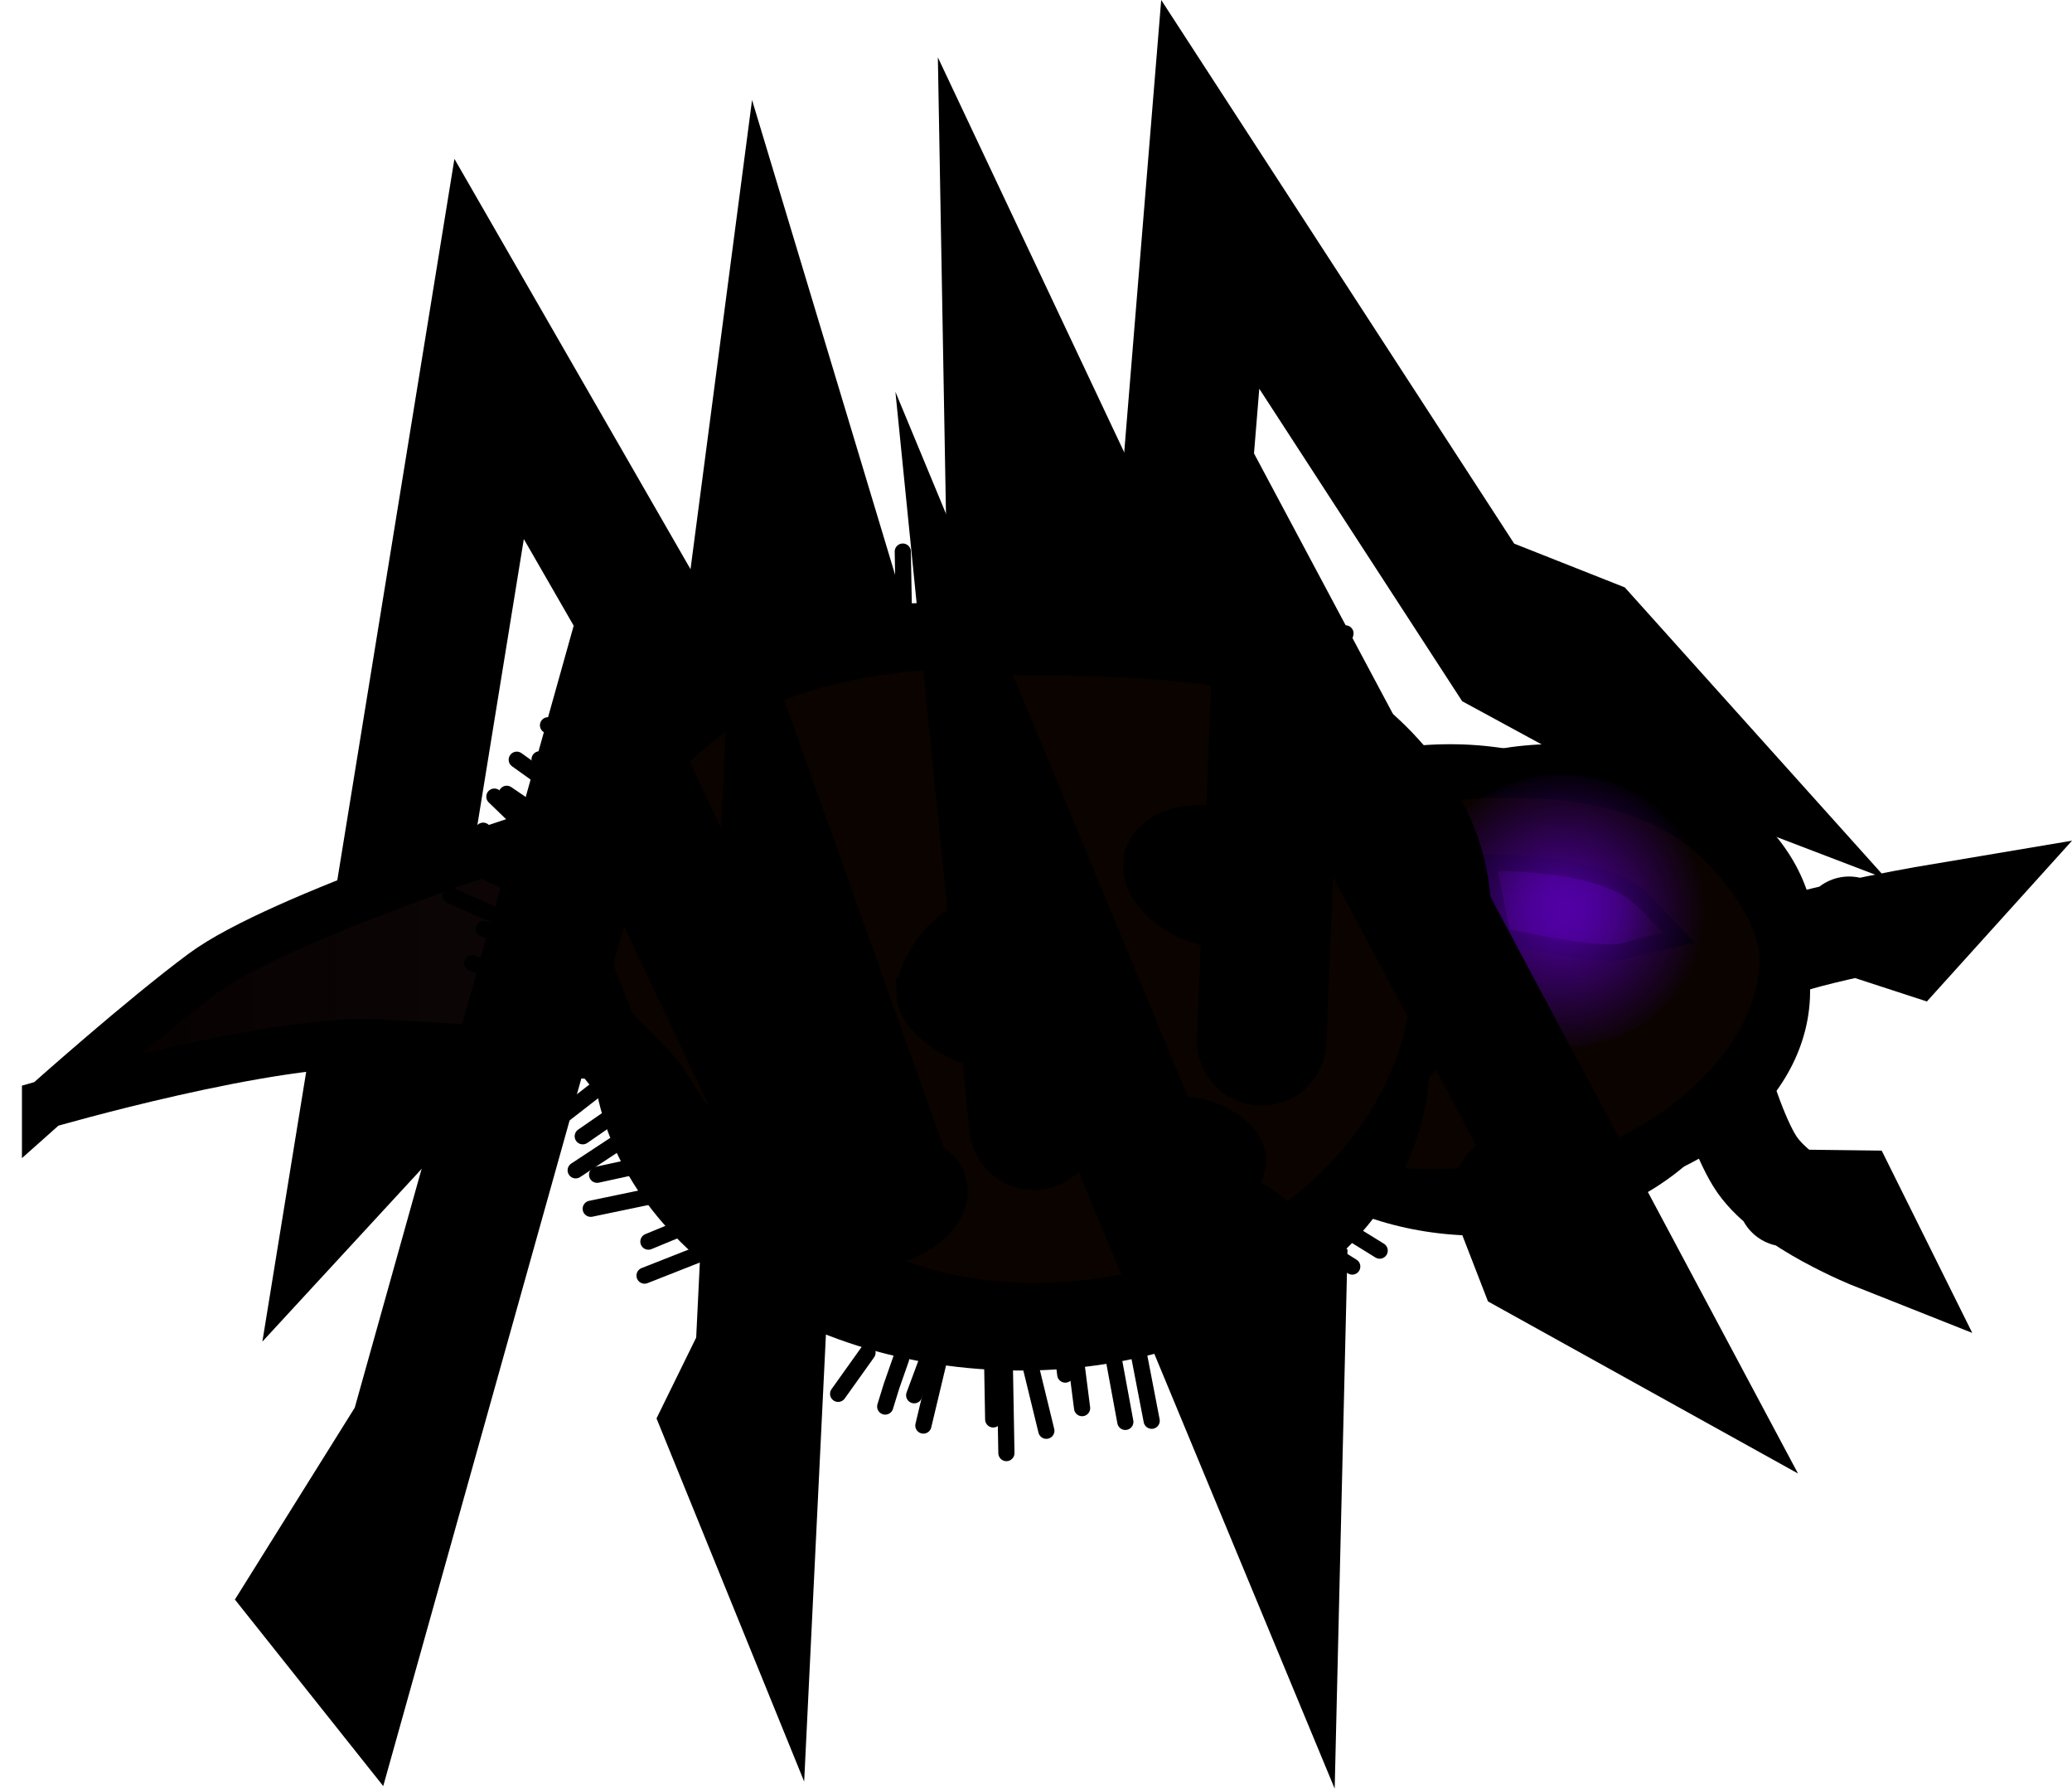 <svg version="1.1" xmlns="http://www.w3.org/2000/svg" xmlns:xlink="http://www.w3.org/1999/xlink" width="64.029" height="55.259" viewBox="0,0,64.029,55.259"><defs><radialGradient cx="253.832" cy="168.29" r="2.929" gradientUnits="userSpaceOnUse" id="color-1"><stop offset="0" stop-color="#5100a4"/><stop offset="1" stop-color="#5100a4" stop-opacity="0"/></radialGradient><radialGradient cx="253.698" cy="168.348" r="4.462" gradientUnits="userSpaceOnUse" id="color-2"><stop offset="0" stop-color="#5100a4"/><stop offset="1" stop-color="#5100a4" stop-opacity="0"/></radialGradient><linearGradient x1="206.857" y1="170.157" x2="224.691" y2="170.157" gradientUnits="userSpaceOnUse" id="color-3"><stop offset="0" stop-color="#050000"/><stop offset="1" stop-color="#0f0707"/></linearGradient></defs><g transform="translate(-205.429,-140.207)"><g data-paper-data="{&quot;isPaintingLayer&quot;:true}" fill-rule="nonzero" stroke="#000000" stroke-linejoin="miter" stroke-miterlimit="10" stroke-dasharray="" stroke-dashoffset="0" style="mix-blend-mode: normal"><g fill="none" stroke-width="4" stroke-linecap="round"><path d="M236.724,159.583l-0.148,-8.33l7.461,15.81l0.018,-2.179l-1.401,-1.289" data-paper-data="{&quot;index&quot;:null}"/><path d="M241.725,159.696l1.103,-13.484l9.186,14.144l2.419,1.314l2.276,0.87l-2.245,-2.5l-3.343,-1.322" data-paper-data="{&quot;index&quot;:null}"/><path d="M217.935,171.919l0.016,1.999l-1.373,1.489l3.966,-24.419l5.802,10.081" data-paper-data="{&quot;index&quot;:null}"/><path d="M227.424,166.397l-0.94,1.656l0.683,2.07l2.274,-17.334l2.404,7.977" data-paper-data="{&quot;index&quot;:null}"/></g><path d="M259.651,171.843c0.064,3.527 -3.642,6.455 -8.277,6.538c-4.635,0.084 -8.444,-2.708 -8.508,-6.235c-0.064,-3.527 3.642,-6.455 8.277,-6.538c4.635,-0.084 8.444,2.708 8.508,6.235z" fill="#000000" stroke-width="0" stroke-linecap="butt"/><path d="M261.525,169.187c0.061,3.39 -3.5,6.203 -7.955,6.284c-4.454,0.08 -8.115,-2.602 -8.176,-5.992c-0.061,-3.39 3.5,-6.203 7.955,-6.284c4.454,-0.08 8.115,2.602 8.176,5.992z" fill="#000000" stroke-width="0" stroke-linecap="butt"/><path d="M261.364,170.733c0.064,3.527 -3.642,6.455 -8.277,6.538c-4.635,0.084 -8.444,-2.708 -8.508,-6.235c-0.064,-3.527 3.642,-6.455 8.277,-6.538c4.635,-0.084 8.444,2.708 8.508,6.235z" fill="#000000" stroke-width="0" stroke-linecap="butt"/><path d="M258.542,169.436c0.064,3.527 -3.642,6.455 -8.277,6.538c-4.635,0.084 -8.444,-2.708 -8.508,-6.235c-0.064,-3.527 3.642,-6.455 8.277,-6.538c4.635,-0.084 8.444,2.708 8.508,6.235z" fill="#000000" stroke-width="0" stroke-linecap="butt"/><path d="M256.137,171.945c0,0 2.812,-1.889 4.238,-2.426c1.429,-0.538 5.086,-1.15 5.086,-1.15l-0.948,1.05l-1.944,-0.633" data-paper-data="{&quot;index&quot;:null}" fill="none" stroke-width="3" stroke-linecap="round"/><path d="M260.624,177.218l2.018,0.025l0.65,1.308c0,0 -2.655,-1.052 -3.564,-2.359c-0.908,-1.305 -1.888,-5.479 -1.888,-5.479" fill="none" stroke-width="3" stroke-linecap="round"/><path d="M259.802,169.798c0.056,3.127 -4.084,6.399 -7.953,6.469c-1.161,0.021 -3.208,0.207 -4.179,-0.179c-2.266,-0.902 -2.889,-3.168 -2.929,-5.357c-0.056,-3.127 2.926,-5.811 6.795,-5.881c2.574,-0.046 4.878,0.364 6.437,1.813c0.784,0.729 1.81,2.089 1.829,3.135z" fill="#0a0300" stroke-width="0" stroke-linecap="butt"/><path d="M251.861,169.122l-0.451,-2.258c0,0 3.568,-0.096 4.797,1.164c0.357,0.366 1.104,1.152 1.104,1.152c0,0 -1.179,0.245 -1.631,0.397c-0.769,0.258 -3.818,-0.456 -3.818,-0.456z" fill="url(#color-1)" stroke-width="0.5" stroke-linecap="butt"/><path d="M249.238,168.428c-0.042,-2.325 1.921,-4.247 4.385,-4.291c2.464,-0.044 4.495,1.805 4.537,4.13c0.042,2.325 -1.921,4.247 -4.385,4.291c-2.464,0.044 -4.495,-1.805 -4.537,-4.13z" fill="url(#color-2)" stroke-width="0" stroke-linecap="butt"/><g stroke-linecap="butt"><path d="M233.991,162.41c-0.103,-0.744 0.926,-1.461 2.297,-1.6c1.372,-0.14 2.567,0.351 2.669,1.095c0.103,0.744 -0.926,1.461 -2.297,1.6c-1.372,0.14 -2.567,-0.351 -2.669,-1.095z" fill="#000000" stroke-width="1"/><path d="M249.593,173.458c-0.371,5.413 -6.457,9.47 -13.594,9.063c-7.137,-0.407 -12.621,-5.126 -12.25,-10.538c0.371,-5.413 6.457,-9.47 13.594,-9.063c7.137,0.407 12.621,5.126 12.25,10.538z" fill="#000000" stroke-width="0"/><path d="M251.489,168.987c-0.357,5.202 -6.206,9.101 -13.064,8.71c-6.859,-0.392 -12.13,-4.926 -11.773,-10.128c0.357,-5.202 6.206,-9.101 13.064,-8.71c6.859,0.392 12.13,4.926 11.773,10.128z" fill="#000000" stroke-width="0"/><path d="M247.508,169.399c-0.371,5.413 -6.457,9.47 -13.594,9.063c-7.137,-0.407 -12.621,-5.126 -12.25,-10.538c0.371,-5.413 6.457,-9.47 13.594,-9.063c7.137,0.407 12.621,5.126 12.25,10.538z" fill="#000000" stroke-width="0"/><path d="M249.878,169.907c-0.371,5.413 -6.457,9.47 -13.594,9.063c-7.137,-0.407 -12.621,-5.126 -12.25,-10.538c0.371,-5.413 6.457,-9.47 13.594,-9.063c7.137,0.407 12.621,5.126 12.25,10.538z" fill="#000000" stroke-width="0"/><path d="M249.578,169.91c0.102,5.641 -5.244,10.312 -11.941,10.433c-5.153,0.093 -9.132,-2.827 -11.344,-6.607c-0.663,-1.132 -2.363,-2.062 -2.386,-3.362c-0.034,-1.906 0.496,-4.645 1.762,-6.195c2.058,-2.519 4.892,-3.552 8.607,-3.786c0.764,-0.048 2.348,0.195 3.105,0.181c1.509,-0.027 4.98,0.109 6.311,0.457c4.578,1.197 5.806,4.509 5.885,8.879z" fill="#0a0300" stroke-width="1"/><path d="M225.84,168.687c-0.02,-1.108 1.833,-2.039 3.213,-2.064c1.38,-0.025 1.391,0.873 1.411,1.981c0.02,1.108 0.042,2.005 -1.339,2.03c-1.38,0.025 -3.266,-0.839 -3.286,-1.947z" fill="#000000" stroke-width="1"/><path d="M229.954,177.852c-0.255,-0.851 0.62,-1.797 1.956,-2.112c1.335,-0.315 2.624,0.119 2.879,0.971c0.255,0.851 -0.62,1.797 -1.956,2.112c-1.335,0.315 -2.624,-0.119 -2.879,-0.971z" fill="#000000" stroke-width="1"/><path d="M240.72,166.511c0.353,-0.851 1.69,-1.181 2.987,-0.737c1.297,0.443 2.062,1.492 1.709,2.343c-0.353,0.851 -1.69,1.181 -2.987,0.737c-1.297,-0.443 -2.062,-1.492 -1.709,-2.343z" fill="#000000" stroke-width="1"/><path d="M233.632,170.907c-0.016,-0.912 1.074,-2.379 2.04,-2.397c0.966,-0.017 1.023,1.272 1.04,2.184c0.016,0.912 0.42,2.038 -0.546,2.055c-0.966,0.017 -2.517,-0.93 -2.534,-1.842z" fill="#000000" stroke-width="1"/><path d="M241.709,177.158c-1.096,-0.217 -1.836,-0.961 -1.653,-1.661c0.182,-0.7 1.219,-1.092 2.314,-0.874c1.096,0.217 1.836,0.961 1.653,1.661c-0.182,0.7 -1.219,1.092 -2.314,0.874z" data-paper-data="{&quot;index&quot;:null}" fill="#000000" stroke-width="1"/></g><path d="M206.857,174.312c0,0 2.956,-2.638 4.858,-4.046c2.356,-1.744 10.274,-4.264 10.274,-4.264l2.702,6.836c0,0 -4.123,-0.189 -7.563,-0.387c-3.218,-0.185 -10.271,1.86 -10.271,1.86z" fill="url(#color-3)" stroke-width="1.5" stroke-linecap="butt"/><g fill="none" stroke-width="0.5" stroke-linecap="round"><path d="M243.429,182.581l-1.048,-0.729"/><path d="M244.58,180.851l1.647,1.167"/><path d="M241.018,184.1l-0.489,-2.535"/><path d="M246.844,178.089l1.22,0.755"/><path d="M238.868,183.71l-0.172,-1.343"/><path d="M236.529,185.099l-0.054,-2.991"/><path d="M228.197,181.958l2.106,-2.025"/><path d="M225.347,179.616l2.788,-1.098"/><path d="M223.684,177.551l2.356,-0.491"/><path d="M223.219,176.363l1.168,-0.769"/><path d="M221.088,164.731l1.496,1.02"/><path d="M223.443,164.24l-1.34,-0.574"/><path d="M228.374,159.064l0.911,1.33"/><path d="M238.68,156.933l-0.55,2.254"/><path d="M244.361,160.571l1.585,-2.273"/><path d="M246.451,161.73l0.556,-1.955"/><path d="M234.65,181.373l-0.687,2.875"/><path d="M221.853,174.118l1.128,-0.544"/><path d="M222.746,172.007l-1.758,0.032"/><path d="M222.515,170.65l-0.829,-0.09l-1.666,-0.598"/><path d="M222.374,168.558l-0.509,0.428l-2.503,-1.107"/><path d="M220.36,165.871l1.788,1.643"/><path d="M223.701,161.831l1.474,1.44"/><path d="M224.716,160.766l1.574,1.228"/><path d="M226.438,158.733l2.284,2.911"/><path d="M232.311,157.487l0.559,2.294"/><path d="M234.18,157.872l0.03,1.675"/><path d="M235.175,161.415l1.286,-3.27"/><g><path d="M242.69,181.547l-0.998,-0.73"/><path d="M245.353,180.9l-1.569,-1.169"/><path d="M239.736,181.6l0.468,2.535"/><path d="M245.872,178.497l1.344,0.839"/><path d="M238.183,181.329l0.165,1.344"/><path d="M236.067,181.068l0.054,2.991"/><path d="M228.183,180.911l1.383,-1.371"/><path d="M225.466,178.566l2.654,-1.095"/><path d="M223.881,176.5l2.243,-0.489"/><path d="M224.549,174.543l-1.112,0.768"/><path d="M221.398,163.678l1.426,1.022"/><path d="M222.364,162.614l1.277,0.575"/><path d="M230.111,160.613l-1.339,-2.817"/><path d="M230.957,160.212l-0.979,-2.973"/><path d="M238.146,155.895l-0.513,2.755"/><path d="M243.021,160.401l2.046,-3.135"/><path d="M245.228,161.238l0.851,-2.494"/><path d="M234.35,181.505l-0.671,1.807"/><path d="M223.209,172.523l-1.074,0.543"/><path d="M221.309,170.986l1.674,-0.03"/><path d="M222.762,169.598l-0.79,-0.09l-1.587,-0.6"/><path d="M222.626,167.506l-0.485,0.428l-2.384,-1.109"/><path d="M222.41,166.463l-1.704,-1.645"/><path d="M223.884,160.781l1.405,1.441"/><path d="M224.849,159.716l1.5,1.23"/><path d="M226.837,158.639l1.314,1.861"/><path d="M232.615,158.738l-0.534,-2.294"/><path d="M233.327,157.248l0.03,1.675"/><path d="M234.811,160.374l1.222,-3.269"/></g><path d="M231.329,183.268l0.908,-1.273"/><path d="M229.762,182.458l1.414,-1.911"/><path d="M232.784,183.661l0.195,-0.632l0.295,-0.843"/><path d="M239.548,157.251l-0.075,2.212"/><path d="M241.193,156.698l-0.376,2.101"/><path d="M242.848,156.668l-1.007,2.698"/><path d="M245.215,178.933l1.059,1.342"/><path d="M240.885,180.985l1.204,2.403"/><path d="M244.236,181.988l-1.059,-1.342"/><path d="M237.763,184.409l-0.559,-2.294"/><path d="M221.775,175.481l2.346,-1.823"/></g><g fill="none" stroke-width="4" stroke-linecap="round"><path d="M237.385,174.967l-0.942,-9.377l8.456,20.38l0.148,-6.217l-1.482,-1.188" data-paper-data="{&quot;index&quot;:null}"/><g><path d="M218.126,184.695l-2.993,4.79l1.268,1.594l7.832,-27.967l6.225,13.19"/><path d="M244.417,172.361l0.503,-12.51l11.118,20.843l-3.024,-1.678l-0.717,-1.85" data-paper-data="{&quot;index&quot;:null}"/><path d="M228.739,182.409l-0.832,1.695l0.815,2.004l0.897,-18.429l3.173,8.887"/></g></g></g></g></svg>
